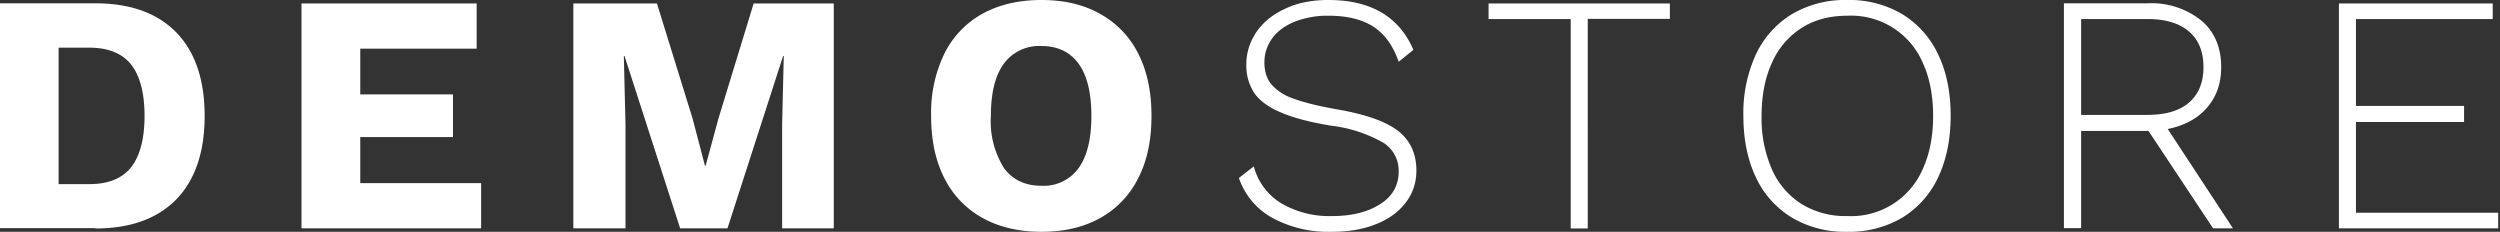 <svg width="151" height="14" xmlns="http://www.w3.org/2000/svg">
    <rect width="100%" height="100%" fill="#333333" stroke="none"/>
    <path d="M5.76 13.8c2.13 0 3.76-.6 4.9-1.77 1.13-1.17 1.7-2.85 1.7-5.03s-.57-3.86-1.7-5.03C9.51.79 7.88.2 5.75.2H0v13.58h5.76zm-.35-2.68H3.54V2.88h1.87c1.14 0 1.98.35 2.52 1.03.53.69.8 1.72.8 3.09 0 1.37-.27 2.4-.8 3.09-.54.68-1.38 1.03-2.52 1.03zm23.65 2.67v-2.73h-7.3V8.28h5.6V5.7h-5.6V2.94h7.03V.21H18.21v13.58h10.85zm8.72 0V7.56l-.1-4.18h.04l3.36 10.41h2.86L47.3 3.38h.04l-.1 4.18v6.23h3.12V.21h-4.84L43.4 7.14l-.78 2.87h-.04l-.76-2.89L39.68.21h-5.05v13.58h3.15zM62.9 14c1.38 0 2.56-.28 3.55-.83a5.6 5.6 0 002.3-2.41c.54-1.05.8-2.3.8-3.76 0-1.45-.26-2.7-.8-3.76a5.6 5.6 0 00-2.3-2.4C65.44.27 64.27 0 62.9 0c-1.37 0-2.56.28-3.56.83a5.59 5.59 0 00-2.3 2.41 8.18 8.18 0 00-.8 3.76c0 1.45.26 2.7.8 3.76a5.59 5.59 0 002.3 2.4c1 .56 2.2.84 3.56.84zm0-2.78c-.98 0-1.74-.36-2.26-1.07A5.3 5.3 0 0159.85 7c0-1.39.26-2.44.78-3.15a2.63 2.63 0 012.26-1.07c1 0 1.74.36 2.26 1.07.51.71.77 1.76.77 3.15s-.26 2.44-.77 3.15a2.6 2.6 0 01-2.26 1.07zM80.45 14c1 0 1.89-.15 2.66-.46.78-.31 1.38-.75 1.8-1.31.43-.56.64-1.2.64-1.94 0-1.01-.37-1.8-1.1-2.38-.75-.58-2-1.02-3.78-1.32-1.1-.2-1.96-.41-2.58-.65a2.96 2.96 0 01-1.33-.88c-.26-.34-.39-.77-.39-1.3s.16-1 .46-1.43c.31-.43.76-.77 1.35-1.01a5.36 5.36 0 012.08-.37c1.11 0 2 .22 2.69.66.68.44 1.19 1.14 1.53 2.12l.89-.72C84.5 1 82.79 0 80.24 0c-1 0-1.88.17-2.62.53-.75.34-1.33.82-1.73 1.4-.4.6-.61 1.24-.61 1.94a3 3 0 00.48 1.75c.33.47.86.86 1.6 1.17.74.32 1.75.59 3.03.8a8.4 8.4 0 013.18 1.04 2 2 0 01.91 1.73c0 .83-.37 1.5-1.12 1.97-.75.48-1.71.72-2.9.72a5.74 5.74 0 01-3.07-.77 3.71 3.71 0 01-1.66-2.23l-.9.7a4.36 4.36 0 002 2.4 7.1 7.1 0 003.62.85zm15.45-.2V1.14h4.96V.21H89.91v.94h4.96V13.8h1.03zm15.66.2a6.3 6.3 0 003.33-.85 5.63 5.63 0 002.17-2.43c.5-1.05.76-2.3.76-3.72 0-1.43-.25-2.67-.76-3.72a5.63 5.63 0 00-2.17-2.43 6.3 6.3 0 00-3.33-.85 6.3 6.3 0 00-3.32.85 5.63 5.63 0 00-2.18 2.43A8.45 8.45 0 00105.3 7c0 1.43.26 2.67.76 3.72a5.63 5.63 0 002.18 2.43 6.3 6.3 0 003.32.85zm0-.95a5.06 5.06 0 01-2.75-.73 4.74 4.74 0 01-1.79-2.1A7.67 7.67 0 01106.4 7c0-1.24.21-2.3.63-3.22a4.74 4.74 0 011.8-2.1c.77-.49 1.68-.73 2.74-.73a4.71 4.71 0 014.56 2.83c.42.91.63 1.98.63 3.22 0 1.24-.21 2.3-.63 3.22a4.71 4.71 0 01-4.56 2.83zm14.14.74V7.91h4.07l3.9 5.88h1.2l-3.94-6c1-.2 1.79-.62 2.36-1.27.58-.66.87-1.48.87-2.46 0-1.2-.4-2.14-1.2-2.82A4.82 4.82 0 00129.7.2h-5.04v13.58h1.03zm4-6.85h-4V1.15h4c1.09 0 1.93.25 2.51.75.59.5.88 1.22.88 2.16 0 .93-.3 1.64-.88 2.14-.58.5-1.42.74-2.52.74zm21.19 6.85v-.94h-8.59V7.37h6.53V6.4h-6.53V1.15h8.26V.21h-9.29v13.58h9.62z" fill="#ffffff" fill-rule="nonzero"/>
</svg>
